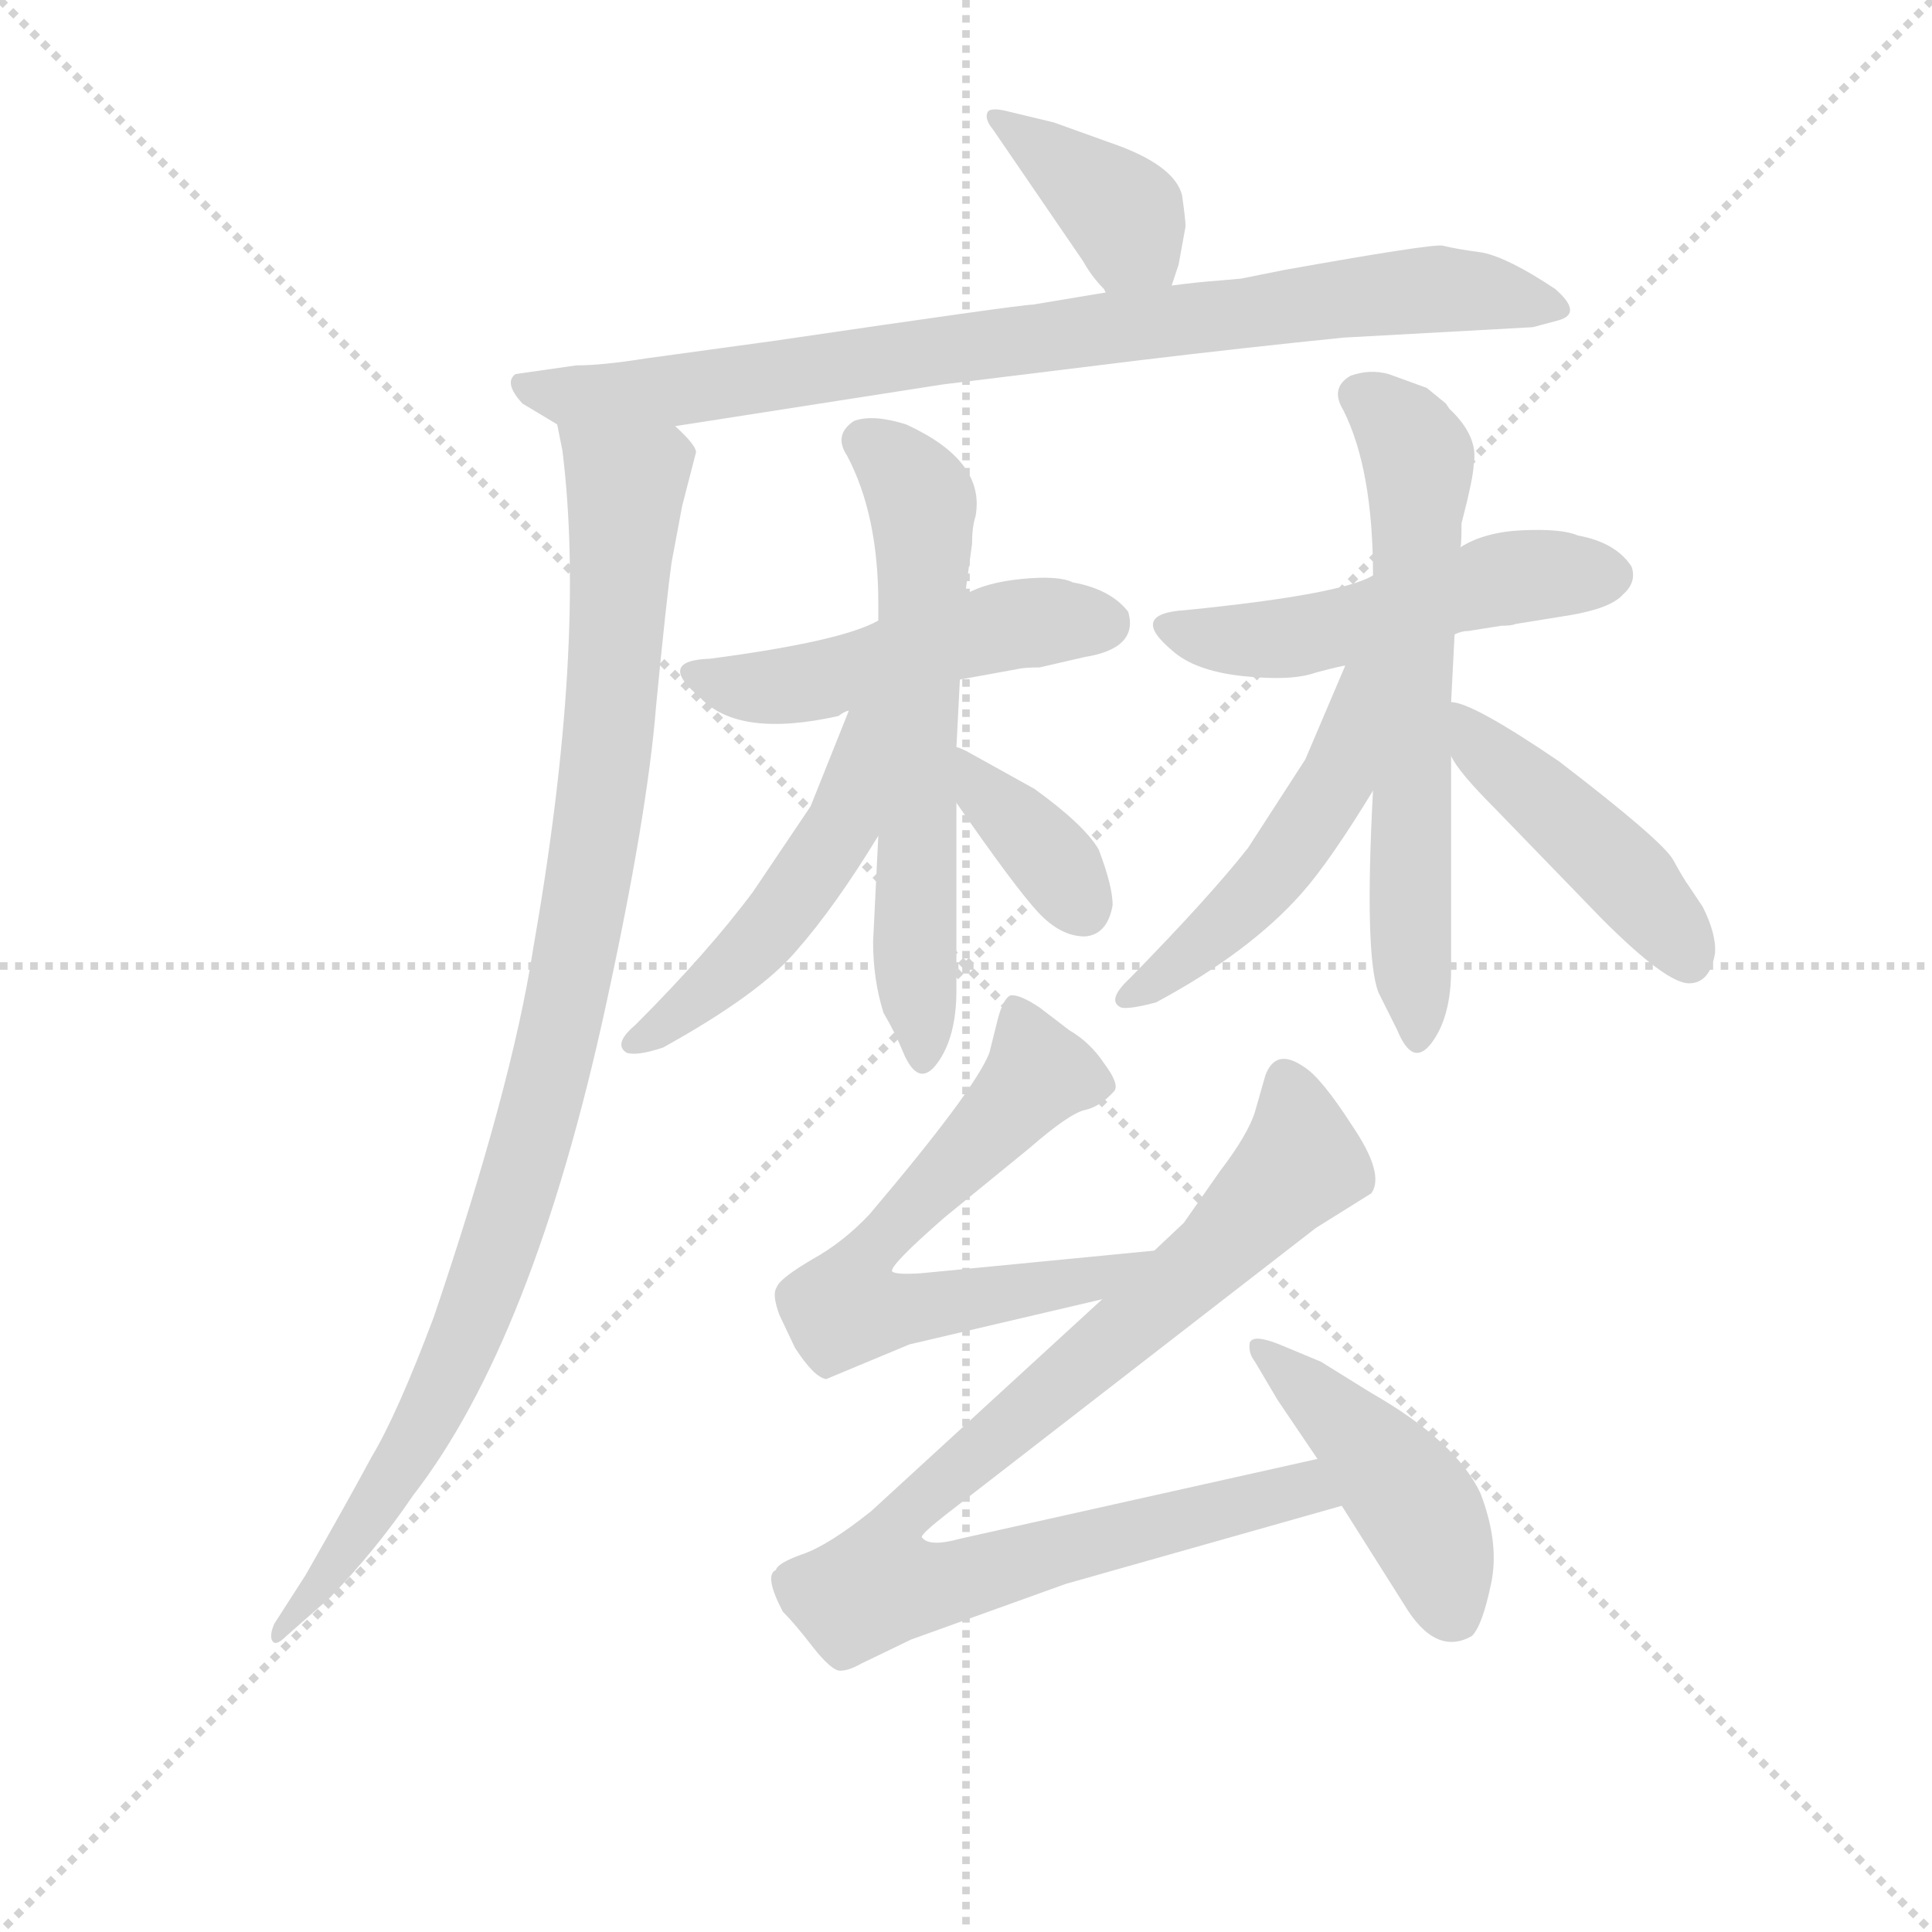 <svg version="1.1" viewBox="0 0 1024 1024" xmlns="http://www.w3.org/2000/svg">
  <g stroke="lightgray" stroke-dasharray="1,1" stroke-width="1" transform="scale(4, 4)">
    <line x1="0" y1="0" x2="256" y2="256"></line>
    <line x1="256" y1="0" x2="0" y2="256"></line>
    <line x1="128" y1="0" x2="128" y2="256"></line>
    <line x1="0" y1="128" x2="256" y2="128"></line>
  </g>
<g transform="scale(0.92, -0.92) translate(60, -900)">
   <style type="text/css">
    @keyframes keyframes0 {
      from {
       stroke: blue;
       stroke-dashoffset: 389;
       stroke-width: 128;
       }
       56% {
       animation-timing-function: step-end;
       stroke: blue;
       stroke-dashoffset: 0;
       stroke-width: 128;
       }
       to {
       stroke: black;
       stroke-width: 1024;
       }
       }
       #make-me-a-hanzi-animation-0 {
         animation: keyframes0 0.567s both;
         animation-delay: 0s;
         animation-timing-function: linear;
       }
    @keyframes keyframes1 {
      from {
       stroke: blue;
       stroke-dashoffset: 854;
       stroke-width: 128;
       }
       74% {
       animation-timing-function: step-end;
       stroke: blue;
       stroke-dashoffset: 0;
       stroke-width: 128;
       }
       to {
       stroke: black;
       stroke-width: 1024;
       }
       }
       #make-me-a-hanzi-animation-1 {
         animation: keyframes1 0.945s both;
         animation-delay: 0.567s;
         animation-timing-function: linear;
       }
    @keyframes keyframes2 {
      from {
       stroke: blue;
       stroke-dashoffset: 1004;
       stroke-width: 128;
       }
       77% {
       animation-timing-function: step-end;
       stroke: blue;
       stroke-dashoffset: 0;
       stroke-width: 128;
       }
       to {
       stroke: black;
       stroke-width: 1024;
       }
       }
       #make-me-a-hanzi-animation-2 {
         animation: keyframes2 1.067s both;
         animation-delay: 1.512s;
         animation-timing-function: linear;
       }
    @keyframes keyframes3 {
      from {
       stroke: blue;
       stroke-dashoffset: 495;
       stroke-width: 128;
       }
       62% {
       animation-timing-function: step-end;
       stroke: blue;
       stroke-dashoffset: 0;
       stroke-width: 128;
       }
       to {
       stroke: black;
       stroke-width: 1024;
       }
       }
       #make-me-a-hanzi-animation-3 {
         animation: keyframes3 0.653s both;
         animation-delay: 2.579s;
         animation-timing-function: linear;
       }
    @keyframes keyframes4 {
      from {
       stroke: blue;
       stroke-dashoffset: 623;
       stroke-width: 128;
       }
       67% {
       animation-timing-function: step-end;
       stroke: blue;
       stroke-dashoffset: 0;
       stroke-width: 128;
       }
       to {
       stroke: black;
       stroke-width: 1024;
       }
       }
       #make-me-a-hanzi-animation-4 {
         animation: keyframes4 0.757s both;
         animation-delay: 3.231s;
         animation-timing-function: linear;
       }
    @keyframes keyframes5 {
      from {
       stroke: blue;
       stroke-dashoffset: 501;
       stroke-width: 128;
       }
       62% {
       animation-timing-function: step-end;
       stroke: blue;
       stroke-dashoffset: 0;
       stroke-width: 128;
       }
       to {
       stroke: black;
       stroke-width: 1024;
       }
       }
       #make-me-a-hanzi-animation-5 {
         animation: keyframes5 0.658s both;
         animation-delay: 3.988s;
         animation-timing-function: linear;
       }
    @keyframes keyframes6 {
      from {
       stroke: blue;
       stroke-dashoffset: 366;
       stroke-width: 128;
       }
       54% {
       animation-timing-function: step-end;
       stroke: blue;
       stroke-dashoffset: 0;
       stroke-width: 128;
       }
       to {
       stroke: black;
       stroke-width: 1024;
       }
       }
       #make-me-a-hanzi-animation-6 {
         animation: keyframes6 0.548s both;
         animation-delay: 4.646s;
         animation-timing-function: linear;
       }
    @keyframes keyframes7 {
      from {
       stroke: blue;
       stroke-dashoffset: 512;
       stroke-width: 128;
       }
       63% {
       animation-timing-function: step-end;
       stroke: blue;
       stroke-dashoffset: 0;
       stroke-width: 128;
       }
       to {
       stroke: black;
       stroke-width: 1024;
       }
       }
       #make-me-a-hanzi-animation-7 {
         animation: keyframes7 0.667s both;
         animation-delay: 5.194s;
         animation-timing-function: linear;
       }
    @keyframes keyframes8 {
      from {
       stroke: blue;
       stroke-dashoffset: 638;
       stroke-width: 128;
       }
       67% {
       animation-timing-function: step-end;
       stroke: blue;
       stroke-dashoffset: 0;
       stroke-width: 128;
       }
       to {
       stroke: black;
       stroke-width: 1024;
       }
       }
       #make-me-a-hanzi-animation-8 {
         animation: keyframes8 0.769s both;
         animation-delay: 5.861s;
         animation-timing-function: linear;
       }
    @keyframes keyframes9 {
      from {
       stroke: blue;
       stroke-dashoffset: 499;
       stroke-width: 128;
       }
       62% {
       animation-timing-function: step-end;
       stroke: blue;
       stroke-dashoffset: 0;
       stroke-width: 128;
       }
       to {
       stroke: black;
       stroke-width: 1024;
       }
       }
       #make-me-a-hanzi-animation-9 {
         animation: keyframes9 0.656s both;
         animation-delay: 6.63s;
         animation-timing-function: linear;
       }
    @keyframes keyframes10 {
      from {
       stroke: blue;
       stroke-dashoffset: 451;
       stroke-width: 128;
       }
       59% {
       animation-timing-function: step-end;
       stroke: blue;
       stroke-dashoffset: 0;
       stroke-width: 128;
       }
       to {
       stroke: black;
       stroke-width: 1024;
       }
       }
       #make-me-a-hanzi-animation-10 {
         animation: keyframes10 0.617s both;
         animation-delay: 7.286s;
         animation-timing-function: linear;
       }
    @keyframes keyframes11 {
      from {
       stroke: blue;
       stroke-dashoffset: 646;
       stroke-width: 128;
       }
       68% {
       animation-timing-function: step-end;
       stroke: blue;
       stroke-dashoffset: 0;
       stroke-width: 128;
       }
       to {
       stroke: black;
       stroke-width: 1024;
       }
       }
       #make-me-a-hanzi-animation-11 {
         animation: keyframes11 0.776s both;
         animation-delay: 7.903s;
         animation-timing-function: linear;
       }
    @keyframes keyframes12 {
      from {
       stroke: blue;
       stroke-dashoffset: 918;
       stroke-width: 128;
       }
       75% {
       animation-timing-function: step-end;
       stroke: blue;
       stroke-dashoffset: 0;
       stroke-width: 128;
       }
       to {
       stroke: black;
       stroke-width: 1024;
       }
       }
       #make-me-a-hanzi-animation-12 {
         animation: keyframes12 0.997s both;
         animation-delay: 8.679s;
         animation-timing-function: linear;
       }
    @keyframes keyframes13 {
      from {
       stroke: blue;
       stroke-dashoffset: 450;
       stroke-width: 128;
       }
       59% {
       animation-timing-function: step-end;
       stroke: blue;
       stroke-dashoffset: 0;
       stroke-width: 128;
       }
       to {
       stroke: black;
       stroke-width: 1024;
       }
       }
       #make-me-a-hanzi-animation-13 {
         animation: keyframes13 0.616s both;
         animation-delay: 9.676s;
         animation-timing-function: linear;
       }
</style>
<path d="M 615.0 735.5 L 619.0 747.5 L 623.0 769.5 Q 623.0 773.5 621.0 787.5 Q 617.0 803.5 586.0 815.5 L 547.0 829.5 L 522.0 835.5 Q 511.0 838.5 509.0 835.5 Q 507.0 831.5 512.0 825.5 L 564.0 749.5 Q 569.0 740.5 576.0 733.5 L 577.0 731.5 C 595.0 707.5 606.0 707.5 615.0 735.5 Z" fill="lightgray"></path> 
<path d="M 329.0 654.5 L 483.0 678.5 L 597.0 692.5 Q 655.0 699.5 714.0 705.5 L 823.0 711.5 L 838.0 715.5 Q 852.0 719.5 836.0 733.5 Q 809.0 751.5 794.0 754.5 Q 779.0 756.5 771.0 758.5 Q 764.0 759.5 680.0 744.5 L 655.0 739.5 L 644.0 738.5 Q 630.0 737.5 615.0 735.5 L 577.0 731.5 L 535.0 724.5 Q 528.0 724.5 385.0 703.5 L 312.0 693.5 Q 287.0 689.5 272.0 689.5 L 237.0 684.5 Q 230.0 679.5 241.0 667.5 L 261.0 655.5 C 276.0 646.5 299.0 649.5 329.0 654.5 Z" fill="lightgray"></path> 
<path d="M 261.0 655.5 L 264.0 640.5 Q 278.0 528.5 247.0 352.5 Q 235.0 274.5 190.0 141.5 Q 169.0 85.5 154.0 60.5 Q 140.0 34.5 116.0 -7.5 L 98.0 -35.5 Q 95.0 -42.5 97.0 -45.5 Q 99.0 -48.5 105.0 -42.5 L 130.0 -20.5 Q 157.0 7.5 178.0 38.5 Q 247.0 127.5 289.0 320.5 Q 313.0 430.5 318.0 493.5 Q 324.0 555.5 327.0 576.5 L 333.0 608.5 L 341.0 639.5 Q 341.0 643.5 329.0 654.5 C 313.0 680.5 256.0 685.5 261.0 655.5 Z" fill="lightgray"></path> 
<path d="M 539.0 515.5 L 565.0 521.5 Q 596.0 526.5 590.0 547.5 Q 580.0 560.5 558.0 564.5 Q 550.0 568.5 529.0 566.5 Q 508.0 564.5 496.0 557.5 L 446.0 542.5 Q 425.0 530.5 349.0 520.5 Q 318.0 519.5 343.0 498.5 Q 365.0 474.5 423.0 487.5 Q 427.0 490.5 429.0 490.5 L 493.0 508.5 L 526.0 514.5 Q 530.0 515.5 539.0 515.5 Z" fill="lightgray"></path> 
<path d="M 496.0 557.5 L 500.0 586.5 Q 500.0 596.5 502.0 602.5 Q 508.0 634.5 462.0 655.5 Q 443.0 661.5 432.0 657.5 Q 420.0 649.5 428.0 637.5 Q 446.0 603.5 446.0 552.5 L 446.0 542.5 L 446.0 418.5 L 443.0 357.5 Q 443.0 335.5 449.0 316.5 Q 456.0 304.5 460.0 294.5 Q 469.0 272.5 480.0 287.5 Q 491.0 302.5 491.0 329.5 L 491.0 437.5 L 491.0 469.5 L 493.0 508.5 L 496.0 557.5 Z" fill="lightgray"></path> 
<path d="M 429.0 490.5 L 407.0 435.5 L 374.0 386.5 Q 348.0 351.5 306.0 309.5 Q 293.0 298.5 301.0 293.5 Q 307.0 291.5 322.0 296.5 Q 378.0 327.5 399.0 352.5 Q 421.0 377.5 446.0 418.5 C 502.0 509.5 440.0 518.5 429.0 490.5 Z" fill="lightgray"></path> 
<path d="M 491.0 437.5 Q 525.0 388.5 538.0 374.5 Q 551.0 360.5 565.0 360.5 Q 578.0 361.5 581.0 378.5 Q 581.0 389.5 573.0 410.5 Q 565.0 424.5 536.0 445.5 L 500.0 465.5 Q 493.0 469.5 491.0 469.5 C 463.0 479.5 474.0 462.5 491.0 437.5 Z" fill="lightgray"></path> 
<path d="M 731.0 568.5 Q 713.0 557.5 623.0 548.5 Q 590.0 546.5 615.0 525.5 Q 628.0 513.5 656.0 510.5 Q 684.0 507.5 698.0 512.5 Q 713.0 516.5 715.0 516.5 L 778.0 534.5 Q 782.0 536.5 786.0 536.5 L 805.0 539.5 Q 811.0 539.5 813.0 540.5 L 844.0 545.5 Q 868.0 549.5 875.0 557.5 Q 883.0 564.5 880.0 573.5 Q 871.0 587.5 849.0 591.5 Q 840.0 595.5 817.0 594.5 Q 795.0 593.5 781.0 584.5 L 731.0 568.5 Z" fill="lightgray"></path> 
<path d="M 789.0 632.5 Q 792.0 648.5 775.0 664.5 L 773.0 667.5 L 762.0 676.5 L 740.0 684.5 Q 729.0 687.5 718.0 683.5 Q 706.0 676.5 714.0 663.5 Q 731.0 629.5 731.0 568.5 L 731.0 444.5 Q 726.0 350.5 734.0 328.5 L 745.0 306.5 Q 754.0 284.5 765.0 299.5 Q 776.0 314.5 776.0 341.5 L 776.0 464.5 L 776.0 495.5 L 778.0 534.5 L 781.0 584.5 Q 782.0 583.5 782.0 598.5 Q 789.0 625.5 789.0 632.5 Z" fill="lightgray"></path> 
<path d="M 715.0 516.5 L 692.0 462.5 L 659.0 411.5 Q 637.0 383.5 591.0 336.5 Q 577.0 323.5 586.0 319.5 Q 591.0 318.5 606.0 322.5 Q 660.0 351.5 690.0 385.5 Q 706.0 403.5 731.0 444.5 C 787.0 535.5 727.0 544.5 715.0 516.5 Z" fill="lightgray"></path> 
<path d="M 776.0 464.5 Q 780.0 455.5 801.0 434.5 L 863.0 370.5 Q 900.0 333.5 913.0 333.5 Q 925.0 333.5 928.0 350.5 Q 929.0 361.5 921.0 377.5 L 913.0 389.5 Q 910.0 393.5 904.0 404.5 Q 898.0 415.5 838.0 461.5 Q 788.0 495.5 776.0 495.5 C 755.0 500.5 761.0 490.5 776.0 464.5 Z" fill="lightgray"></path> 
<path d="M 464.0 125.5 L 575.0 151.5 C 604.0 158.5 635.0 182.5 605.0 179.5 L 471.0 166.5 Q 456.0 165.5 454.0 167.5 Q 452.0 170.5 484.0 198.5 L 533.0 238.5 Q 556.0 258.5 565.0 260.5 Q 574.0 262.5 582.0 271.5 Q 585.0 275.5 576.0 287.5 Q 568.0 299.5 556.0 306.5 L 539.0 319.5 Q 527.0 327.5 522.0 326.5 Q 518.0 324.5 515.0 313.5 L 510.0 293.5 Q 502.0 272.5 441.0 200.5 Q 426.0 184.5 408.0 174.5 Q 391.0 164.5 388.0 159.5 L 387.0 157.5 Q 385.0 153.5 389.0 142.5 L 398.0 123.5 Q 409.0 106.5 416.0 105.5 L 464.0 125.5 Z" fill="lightgray"></path> 
<path d="M 575.0 151.5 L 442.0 29.5 Q 417.0 9.5 402.0 4.5 Q 388.0 -0.5 387.0 -4.5 Q 380.0 -7.5 391.0 -28.5 Q 398.0 -35.5 408.0 -48.5 Q 419.0 -62.5 424.0 -62.5 Q 429.0 -62.5 436.0 -58.5 L 465.0 -44.5 L 554.0 -12.5 L 713.0 32.5 C 742.0 40.5 728.0 66.5 699.0 59.5 L 493.0 13.5 Q 475.0 8.5 471.0 14.5 Q 471.0 16.5 485.0 27.5 L 698.0 192.5 L 730.0 212.5 Q 738.0 223.5 719.0 251.5 Q 701.0 279.5 691.0 285.5 Q 675.0 296.5 669.0 280.5 L 663.0 259.5 Q 659.0 246.5 643.0 225.5 L 622.0 195.5 L 605.0 179.5 L 575.0 151.5 Z" fill="lightgray"></path> 
<path d="M 713.0 32.5 L 749.0 -24.5 Q 767.0 -54.5 788.0 -42.5 Q 794.0 -36.5 799.0 -12.5 Q 804.0 10.5 793.0 39.5 Q 779.0 69.5 730.0 97.5 L 701.0 115.5 L 677.0 125.5 Q 662.0 131.5 660.0 126.5 Q 659.0 120.5 663.0 115.5 L 676.0 93.5 L 699.0 59.5 L 713.0 32.5 Z" fill="lightgray"></path> 
      <clipPath id="make-me-a-hanzi-clip-0">
      <path d="M 615.0 735.5 L 619.0 747.5 L 623.0 769.5 Q 623.0 773.5 621.0 787.5 Q 617.0 803.5 586.0 815.5 L 547.0 829.5 L 522.0 835.5 Q 511.0 838.5 509.0 835.5 Q 507.0 831.5 512.0 825.5 L 564.0 749.5 Q 569.0 740.5 576.0 733.5 L 577.0 731.5 C 595.0 707.5 606.0 707.5 615.0 735.5 Z" fill="lightgray"></path>
      </clipPath>
      <path clip-path="url(#make-me-a-hanzi-clip-0)" d="M 516.0 832.5 L 588.0 775.5 L 591.0 763.5 L 583.0 735.5 " fill="none" id="make-me-a-hanzi-animation-0" stroke-dasharray="261 522" stroke-linecap="round"></path>

      <clipPath id="make-me-a-hanzi-clip-1">
      <path d="M 329.0 654.5 L 483.0 678.5 L 597.0 692.5 Q 655.0 699.5 714.0 705.5 L 823.0 711.5 L 838.0 715.5 Q 852.0 719.5 836.0 733.5 Q 809.0 751.5 794.0 754.5 Q 779.0 756.5 771.0 758.5 Q 764.0 759.5 680.0 744.5 L 655.0 739.5 L 644.0 738.5 Q 630.0 737.5 615.0 735.5 L 577.0 731.5 L 535.0 724.5 Q 528.0 724.5 385.0 703.5 L 312.0 693.5 Q 287.0 689.5 272.0 689.5 L 237.0 684.5 Q 230.0 679.5 241.0 667.5 L 261.0 655.5 C 276.0 646.5 299.0 649.5 329.0 654.5 Z" fill="lightgray"></path>
      </clipPath>
      <path clip-path="url(#make-me-a-hanzi-clip-1)" d="M 244.0 678.5 L 264.0 671.5 L 334.0 675.5 L 765.0 733.5 L 836.0 724.5 " fill="none" id="make-me-a-hanzi-animation-1" stroke-dasharray="726 1452" stroke-linecap="round"></path>

      <clipPath id="make-me-a-hanzi-clip-2">
      <path d="M 261.0 655.5 L 264.0 640.5 Q 278.0 528.5 247.0 352.5 Q 235.0 274.5 190.0 141.5 Q 169.0 85.5 154.0 60.5 Q 140.0 34.5 116.0 -7.5 L 98.0 -35.5 Q 95.0 -42.5 97.0 -45.5 Q 99.0 -48.5 105.0 -42.5 L 130.0 -20.5 Q 157.0 7.5 178.0 38.5 Q 247.0 127.5 289.0 320.5 Q 313.0 430.5 318.0 493.5 Q 324.0 555.5 327.0 576.5 L 333.0 608.5 L 341.0 639.5 Q 341.0 643.5 329.0 654.5 C 313.0 680.5 256.0 685.5 261.0 655.5 Z" fill="lightgray"></path>
      </clipPath>
      <path clip-path="url(#make-me-a-hanzi-clip-2)" d="M 268.0 649.5 L 301.0 620.5 L 288.0 452.5 L 261.0 295.5 L 231.0 191.5 L 187.0 83.5 L 137.0 3.5 L 100.0 -40.5 " fill="none" id="make-me-a-hanzi-animation-2" stroke-dasharray="876 1752" stroke-linecap="round"></path>

      <clipPath id="make-me-a-hanzi-clip-3">
      <path d="M 539.0 515.5 L 565.0 521.5 Q 596.0 526.5 590.0 547.5 Q 580.0 560.5 558.0 564.5 Q 550.0 568.5 529.0 566.5 Q 508.0 564.5 496.0 557.5 L 446.0 542.5 Q 425.0 530.5 349.0 520.5 Q 318.0 519.5 343.0 498.5 Q 365.0 474.5 423.0 487.5 Q 427.0 490.5 429.0 490.5 L 493.0 508.5 L 526.0 514.5 Q 530.0 515.5 539.0 515.5 Z" fill="lightgray"></path>
      </clipPath>
      <path clip-path="url(#make-me-a-hanzi-clip-3)" d="M 343.0 510.5 L 395.0 504.5 L 511.0 537.5 L 577.0 541.5 " fill="none" id="make-me-a-hanzi-animation-3" stroke-dasharray="367 734" stroke-linecap="round"></path>

      <clipPath id="make-me-a-hanzi-clip-4">
      <path d="M 496.0 557.5 L 500.0 586.5 Q 500.0 596.5 502.0 602.5 Q 508.0 634.5 462.0 655.5 Q 443.0 661.5 432.0 657.5 Q 420.0 649.5 428.0 637.5 Q 446.0 603.5 446.0 552.5 L 446.0 542.5 L 446.0 418.5 L 443.0 357.5 Q 443.0 335.5 449.0 316.5 Q 456.0 304.5 460.0 294.5 Q 469.0 272.5 480.0 287.5 Q 491.0 302.5 491.0 329.5 L 491.0 437.5 L 491.0 469.5 L 493.0 508.5 L 496.0 557.5 Z" fill="lightgray"></path>
      </clipPath>
      <path clip-path="url(#make-me-a-hanzi-clip-4)" d="M 438.0 646.5 L 467.0 619.5 L 472.0 605.5 L 470.0 292.5 " fill="none" id="make-me-a-hanzi-animation-4" stroke-dasharray="495 990" stroke-linecap="round"></path>

      <clipPath id="make-me-a-hanzi-clip-5">
      <path d="M 429.0 490.5 L 407.0 435.5 L 374.0 386.5 Q 348.0 351.5 306.0 309.5 Q 293.0 298.5 301.0 293.5 Q 307.0 291.5 322.0 296.5 Q 378.0 327.5 399.0 352.5 Q 421.0 377.5 446.0 418.5 C 502.0 509.5 440.0 518.5 429.0 490.5 Z" fill="lightgray"></path>
      </clipPath>
      <path clip-path="url(#make-me-a-hanzi-clip-5)" d="M 444.0 487.5 L 434.0 480.5 L 425.0 422.5 L 409.0 398.5 L 374.0 353.5 L 326.0 310.5 L 305.0 299.5 " fill="none" id="make-me-a-hanzi-animation-5" stroke-dasharray="373 746" stroke-linecap="round"></path>

      <clipPath id="make-me-a-hanzi-clip-6">
      <path d="M 491.0 437.5 Q 525.0 388.5 538.0 374.5 Q 551.0 360.5 565.0 360.5 Q 578.0 361.5 581.0 378.5 Q 581.0 389.5 573.0 410.5 Q 565.0 424.5 536.0 445.5 L 500.0 465.5 Q 493.0 469.5 491.0 469.5 C 463.0 479.5 474.0 462.5 491.0 437.5 Z" fill="lightgray"></path>
      </clipPath>
      <path clip-path="url(#make-me-a-hanzi-clip-6)" d="M 494.0 464.5 L 563.0 378.5 " fill="none" id="make-me-a-hanzi-animation-6" stroke-dasharray="238 476" stroke-linecap="round"></path>

      <clipPath id="make-me-a-hanzi-clip-7">
      <path d="M 731.0 568.5 Q 713.0 557.5 623.0 548.5 Q 590.0 546.5 615.0 525.5 Q 628.0 513.5 656.0 510.5 Q 684.0 507.5 698.0 512.5 Q 713.0 516.5 715.0 516.5 L 778.0 534.5 Q 782.0 536.5 786.0 536.5 L 805.0 539.5 Q 811.0 539.5 813.0 540.5 L 844.0 545.5 Q 868.0 549.5 875.0 557.5 Q 883.0 564.5 880.0 573.5 Q 871.0 587.5 849.0 591.5 Q 840.0 595.5 817.0 594.5 Q 795.0 593.5 781.0 584.5 L 731.0 568.5 Z" fill="lightgray"></path>
      </clipPath>
      <path clip-path="url(#make-me-a-hanzi-clip-7)" d="M 616.0 537.5 L 651.0 530.5 L 688.0 533.5 L 804.0 566.5 L 867.0 568.5 " fill="none" id="make-me-a-hanzi-animation-7" stroke-dasharray="384 768" stroke-linecap="round"></path>

      <clipPath id="make-me-a-hanzi-clip-8">
      <path d="M 789.0 632.5 Q 792.0 648.5 775.0 664.5 L 773.0 667.5 L 762.0 676.5 L 740.0 684.5 Q 729.0 687.5 718.0 683.5 Q 706.0 676.5 714.0 663.5 Q 731.0 629.5 731.0 568.5 L 731.0 444.5 Q 726.0 350.5 734.0 328.5 L 745.0 306.5 Q 754.0 284.5 765.0 299.5 Q 776.0 314.5 776.0 341.5 L 776.0 464.5 L 776.0 495.5 L 778.0 534.5 L 781.0 584.5 Q 782.0 583.5 782.0 598.5 Q 789.0 625.5 789.0 632.5 Z" fill="lightgray"></path>
      </clipPath>
      <path clip-path="url(#make-me-a-hanzi-clip-8)" d="M 723.0 672.5 L 750.0 650.5 L 757.0 632.5 L 755.0 304.5 " fill="none" id="make-me-a-hanzi-animation-8" stroke-dasharray="510 1020" stroke-linecap="round"></path>

      <clipPath id="make-me-a-hanzi-clip-9">
      <path d="M 715.0 516.5 L 692.0 462.5 L 659.0 411.5 Q 637.0 383.5 591.0 336.5 Q 577.0 323.5 586.0 319.5 Q 591.0 318.5 606.0 322.5 Q 660.0 351.5 690.0 385.5 Q 706.0 403.5 731.0 444.5 C 787.0 535.5 727.0 544.5 715.0 516.5 Z" fill="lightgray"></path>
      </clipPath>
      <path clip-path="url(#make-me-a-hanzi-clip-9)" d="M 729.0 513.5 L 720.0 506.5 L 709.0 447.5 L 684.0 410.5 L 654.0 375.5 L 590.0 325.5 " fill="none" id="make-me-a-hanzi-animation-9" stroke-dasharray="371 742" stroke-linecap="round"></path>

      <clipPath id="make-me-a-hanzi-clip-10">
      <path d="M 776.0 464.5 Q 780.0 455.5 801.0 434.5 L 863.0 370.5 Q 900.0 333.5 913.0 333.5 Q 925.0 333.5 928.0 350.5 Q 929.0 361.5 921.0 377.5 L 913.0 389.5 Q 910.0 393.5 904.0 404.5 Q 898.0 415.5 838.0 461.5 Q 788.0 495.5 776.0 495.5 C 755.0 500.5 761.0 490.5 776.0 464.5 Z" fill="lightgray"></path>
      </clipPath>
      <path clip-path="url(#make-me-a-hanzi-clip-10)" d="M 778.0 487.5 L 872.0 400.5 L 913.0 347.5 " fill="none" id="make-me-a-hanzi-animation-10" stroke-dasharray="323 646" stroke-linecap="round"></path>

      <clipPath id="make-me-a-hanzi-clip-11">
      <path d="M 464.0 125.5 L 575.0 151.5 C 604.0 158.5 635.0 182.5 605.0 179.5 L 471.0 166.5 Q 456.0 165.5 454.0 167.5 Q 452.0 170.5 484.0 198.5 L 533.0 238.5 Q 556.0 258.5 565.0 260.5 Q 574.0 262.5 582.0 271.5 Q 585.0 275.5 576.0 287.5 Q 568.0 299.5 556.0 306.5 L 539.0 319.5 Q 527.0 327.5 522.0 326.5 Q 518.0 324.5 515.0 313.5 L 510.0 293.5 Q 502.0 272.5 441.0 200.5 Q 426.0 184.5 408.0 174.5 Q 391.0 164.5 388.0 159.5 L 387.0 157.5 Q 385.0 153.5 389.0 142.5 L 398.0 123.5 Q 409.0 106.5 416.0 105.5 L 464.0 125.5 Z" fill="lightgray"></path>
      </clipPath>
      <path clip-path="url(#make-me-a-hanzi-clip-11)" d="M 524.0 317.5 L 536.0 277.5 L 436.0 172.5 L 427.0 146.5 L 451.0 144.5 L 565.0 161.5 L 598.0 177.5 " fill="none" id="make-me-a-hanzi-animation-11" stroke-dasharray="518 1036" stroke-linecap="round"></path>

      <clipPath id="make-me-a-hanzi-clip-12">
      <path d="M 575.0 151.5 L 442.0 29.5 Q 417.0 9.5 402.0 4.5 Q 388.0 -0.5 387.0 -4.5 Q 380.0 -7.5 391.0 -28.5 Q 398.0 -35.5 408.0 -48.5 Q 419.0 -62.5 424.0 -62.5 Q 429.0 -62.5 436.0 -58.5 L 465.0 -44.5 L 554.0 -12.5 L 713.0 32.5 C 742.0 40.5 728.0 66.5 699.0 59.5 L 493.0 13.5 Q 475.0 8.5 471.0 14.5 Q 471.0 16.5 485.0 27.5 L 698.0 192.5 L 730.0 212.5 Q 738.0 223.5 719.0 251.5 Q 701.0 279.5 691.0 285.5 Q 675.0 296.5 669.0 280.5 L 663.0 259.5 Q 659.0 246.5 643.0 225.5 L 622.0 195.5 L 605.0 179.5 L 575.0 151.5 Z" fill="lightgray"></path>
      </clipPath>
      <path clip-path="url(#make-me-a-hanzi-clip-12)" d="M 681.0 277.5 L 690.0 230.5 L 640.0 177.5 L 457.0 23.5 L 447.0 -12.5 L 495.0 -10.5 L 680.0 40.5 L 704.0 36.5 " fill="none" id="make-me-a-hanzi-animation-12" stroke-dasharray="790 1580" stroke-linecap="round"></path>

      <clipPath id="make-me-a-hanzi-clip-13">
      <path d="M 713.0 32.5 L 749.0 -24.5 Q 767.0 -54.5 788.0 -42.5 Q 794.0 -36.5 799.0 -12.5 Q 804.0 10.5 793.0 39.5 Q 779.0 69.5 730.0 97.5 L 701.0 115.5 L 677.0 125.5 Q 662.0 131.5 660.0 126.5 Q 659.0 120.5 663.0 115.5 L 676.0 93.5 L 699.0 59.5 L 713.0 32.5 Z" fill="lightgray"></path>
      </clipPath>
      <path clip-path="url(#make-me-a-hanzi-clip-13)" d="M 665.0 121.5 L 724.0 70.5 L 750.0 39.5 L 769.0 4.5 L 778.0 -30.5 " fill="none" id="make-me-a-hanzi-animation-13" stroke-dasharray="322 644" stroke-linecap="round"></path>

</g>
</svg>
